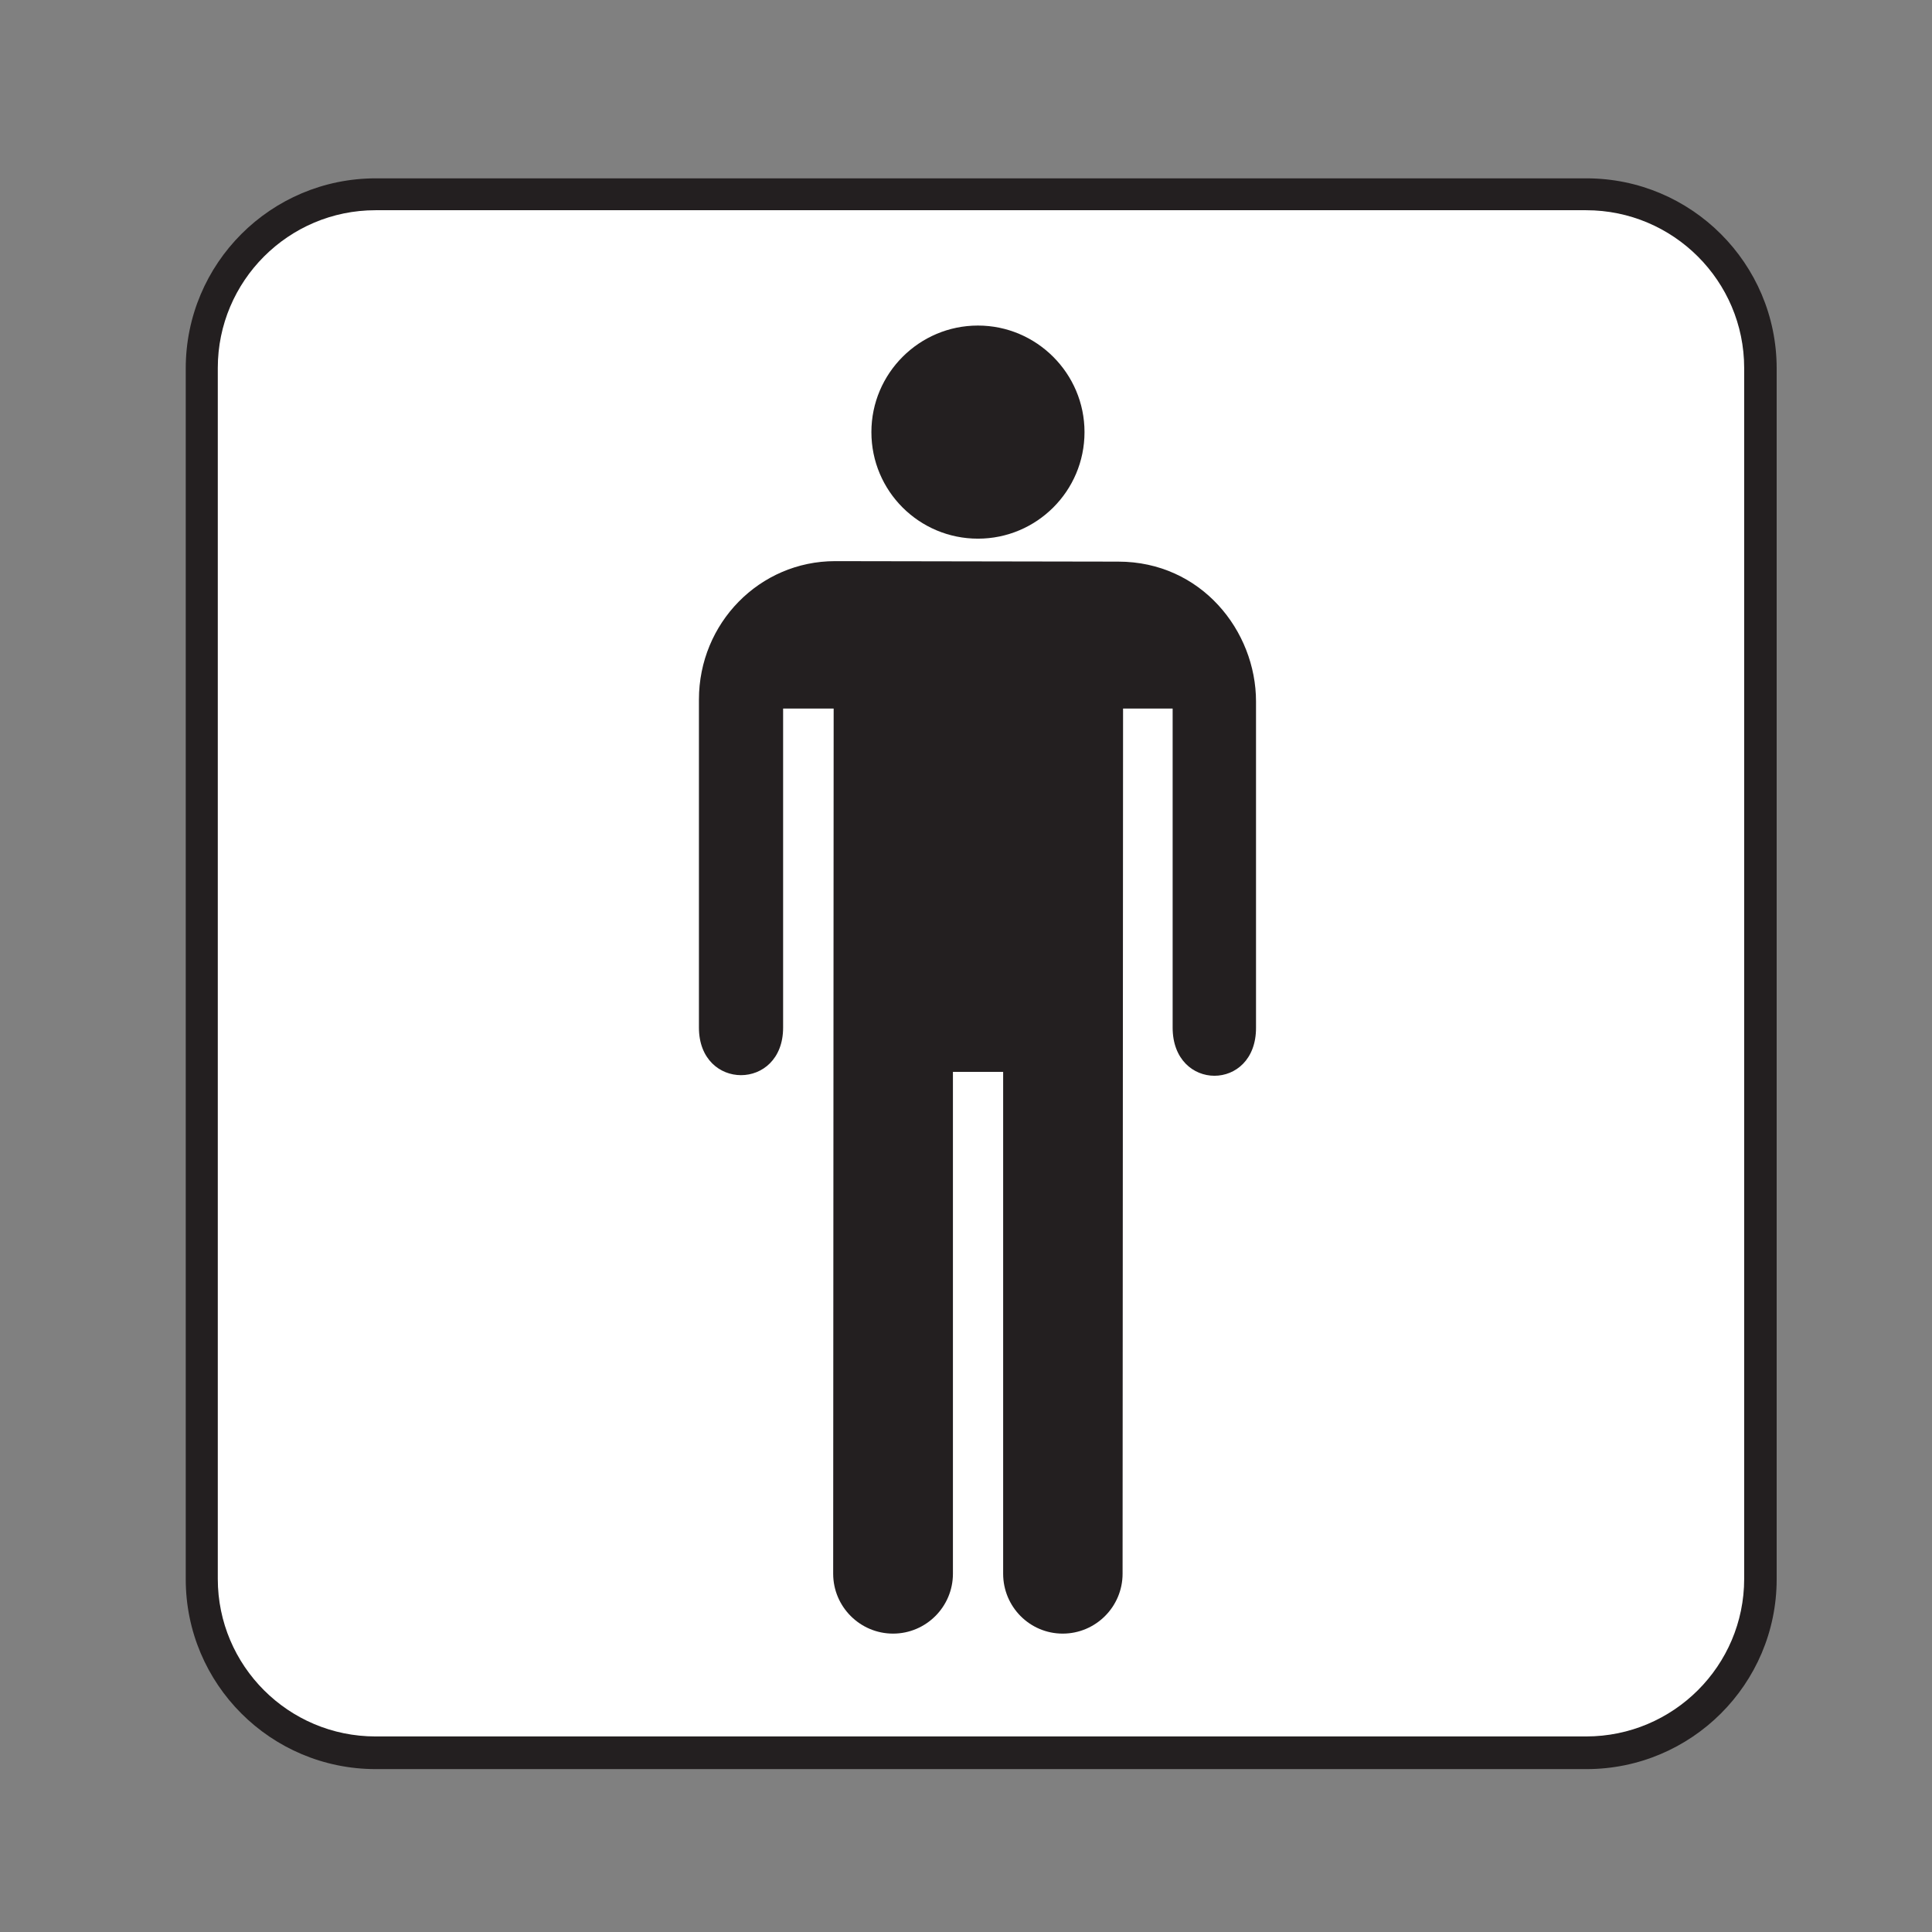 <?xml version="1.0" encoding="UTF-8" standalone="no"?>
<!-- Created with Inkscape (http://www.inkscape.org/) -->

<svg
   xmlns:dc="http://purl.org/dc/elements/1.1/"
   xmlns:cc="http://creativecommons.org/ns#"
   xmlns:rdf="http://www.w3.org/1999/02/22-rdf-syntax-ns#"
   xmlns:svg="http://www.w3.org/2000/svg"
   xmlns="http://www.w3.org/2000/svg"
   xmlns:sodipodi="http://sodipodi.sourceforge.net/DTD/sodipodi-0.dtd"
   xmlns:inkscape="http://www.inkscape.org/namespaces/inkscape"
   width="16px"
   height="16px"
   viewBox="0 0 16 16"
   version="1.1"
   id="SVGRoot"
   inkscape:version="0.92.1 r15371"
   sodipodi:docname="Mens Room.svg">
  <rect x="0" y="0" width="16" height="16" fill="#808080" stroke="none"/>
  <sodipodi:namedview
     id="base"
     pagecolor="#ffffff"
     bordercolor="#666666"
     borderopacity="1.0"
     inkscape:pageopacity="0.0"
     inkscape:pageshadow="2"
     inkscape:zoom="16"
     inkscape:cx="8"
     inkscape:cy="8"
     inkscape:document-units="px"
     inkscape:current-layer="layer1"
     showgrid="false"
     inkscape:window-width="1366"
     inkscape:window-height="705"
     inkscape:window-x="-8"
     inkscape:window-y="-8"
     inkscape:window-maximized="1"
     inkscape:grid-bbox="true" />
  <defs
     id="defs20207" />
  <g
     id="layer1"
     inkscape:groupmode="layer"
     inkscape:label="Layer 1">
    <g
       id="g13763"
       transform="matrix(1.333,0,0,-1.333,13.138,14.651)">
      <path
         d="M 0,0 C 0.652,0 1.182,0.528 1.182,1.18 V 8.702 C 1.182,9.354 0.652,9.883 0,9.883 h -7.521 c -0.653,0 -1.181,-0.529 -1.181,-1.181 V 1.18 C -8.702,0.528 -8.174,0 -7.521,0 Z"
         style="fill:#231f20;fill-opacity:1;fill-rule:nonzero;stroke:none"
         id="path13765"
         inkscape:connector-curvature="0" />
    </g>
    <g
       id="g13767"
       transform="matrix(1.333,0,0,-1.333,3.11,1.741)">
      <path
         d="m 0,0 c -0.541,0 -0.98,-0.44 -0.98,-0.98 v -7.523 c 0,-0.54 0.439,-0.979 0.98,-0.979 h 7.521 c 0.542,0 0.982,0.439 0.982,0.979 V -0.98 C 8.503,-0.44 8.063,0 7.521,0 Z"
         style="fill:#ffffff;fill-opacity:1;fill-rule:nonzero;stroke:none"
         id="path13769"
         inkscape:connector-curvature="0" />
    </g>
    <g
       id="g13771"
       transform="matrix(1.333,0,0,-1.333,8.099,4.461)">
      <path
         d="M 0,0 C 0.364,0 0.662,0.295 0.662,0.662 0.662,1.027 0.364,1.324 0,1.324 -0.365,1.324 -0.662,1.027 -0.662,0.662 -0.662,0.295 -0.365,0 0,0"
         style="fill:#231f20;fill-opacity:1;fill-rule:nonzero;stroke:none"
         id="path13773"
         inkscape:connector-curvature="0" />
    </g>
    <g
       id="g13775"
       transform="matrix(1.333,0,0,-1.333,6.9,13.033)">
      <path
         d="m 0,0 c 0,-0.205 0.167,-0.372 0.372,-0.372 0.205,0 0.372,0.167 0.372,0.372 V 3.118 H 1.056 V 0 c 0,-0.205 0.165,-0.372 0.37,-0.372 0.205,0 0.372,0.167 0.372,0.372 L 1.801,5.375 H 2.109 V 3.393 c 0,-0.399 0.52,-0.399 0.518,0 v 2.026 c 0,0.439 -0.341,0.869 -0.856,0.869 L 0.012,6.291 c -0.469,0 -0.846,-0.385 -0.846,-0.86 V 3.393 c 0,-0.394 0.523,-0.394 0.523,0 v 1.982 h 0.314 z"
         style="fill:#231f20;fill-opacity:1;fill-rule:nonzero;stroke:none"
         id="path13777"
         inkscape:connector-curvature="0" />
    </g>
  </g>
</svg>
